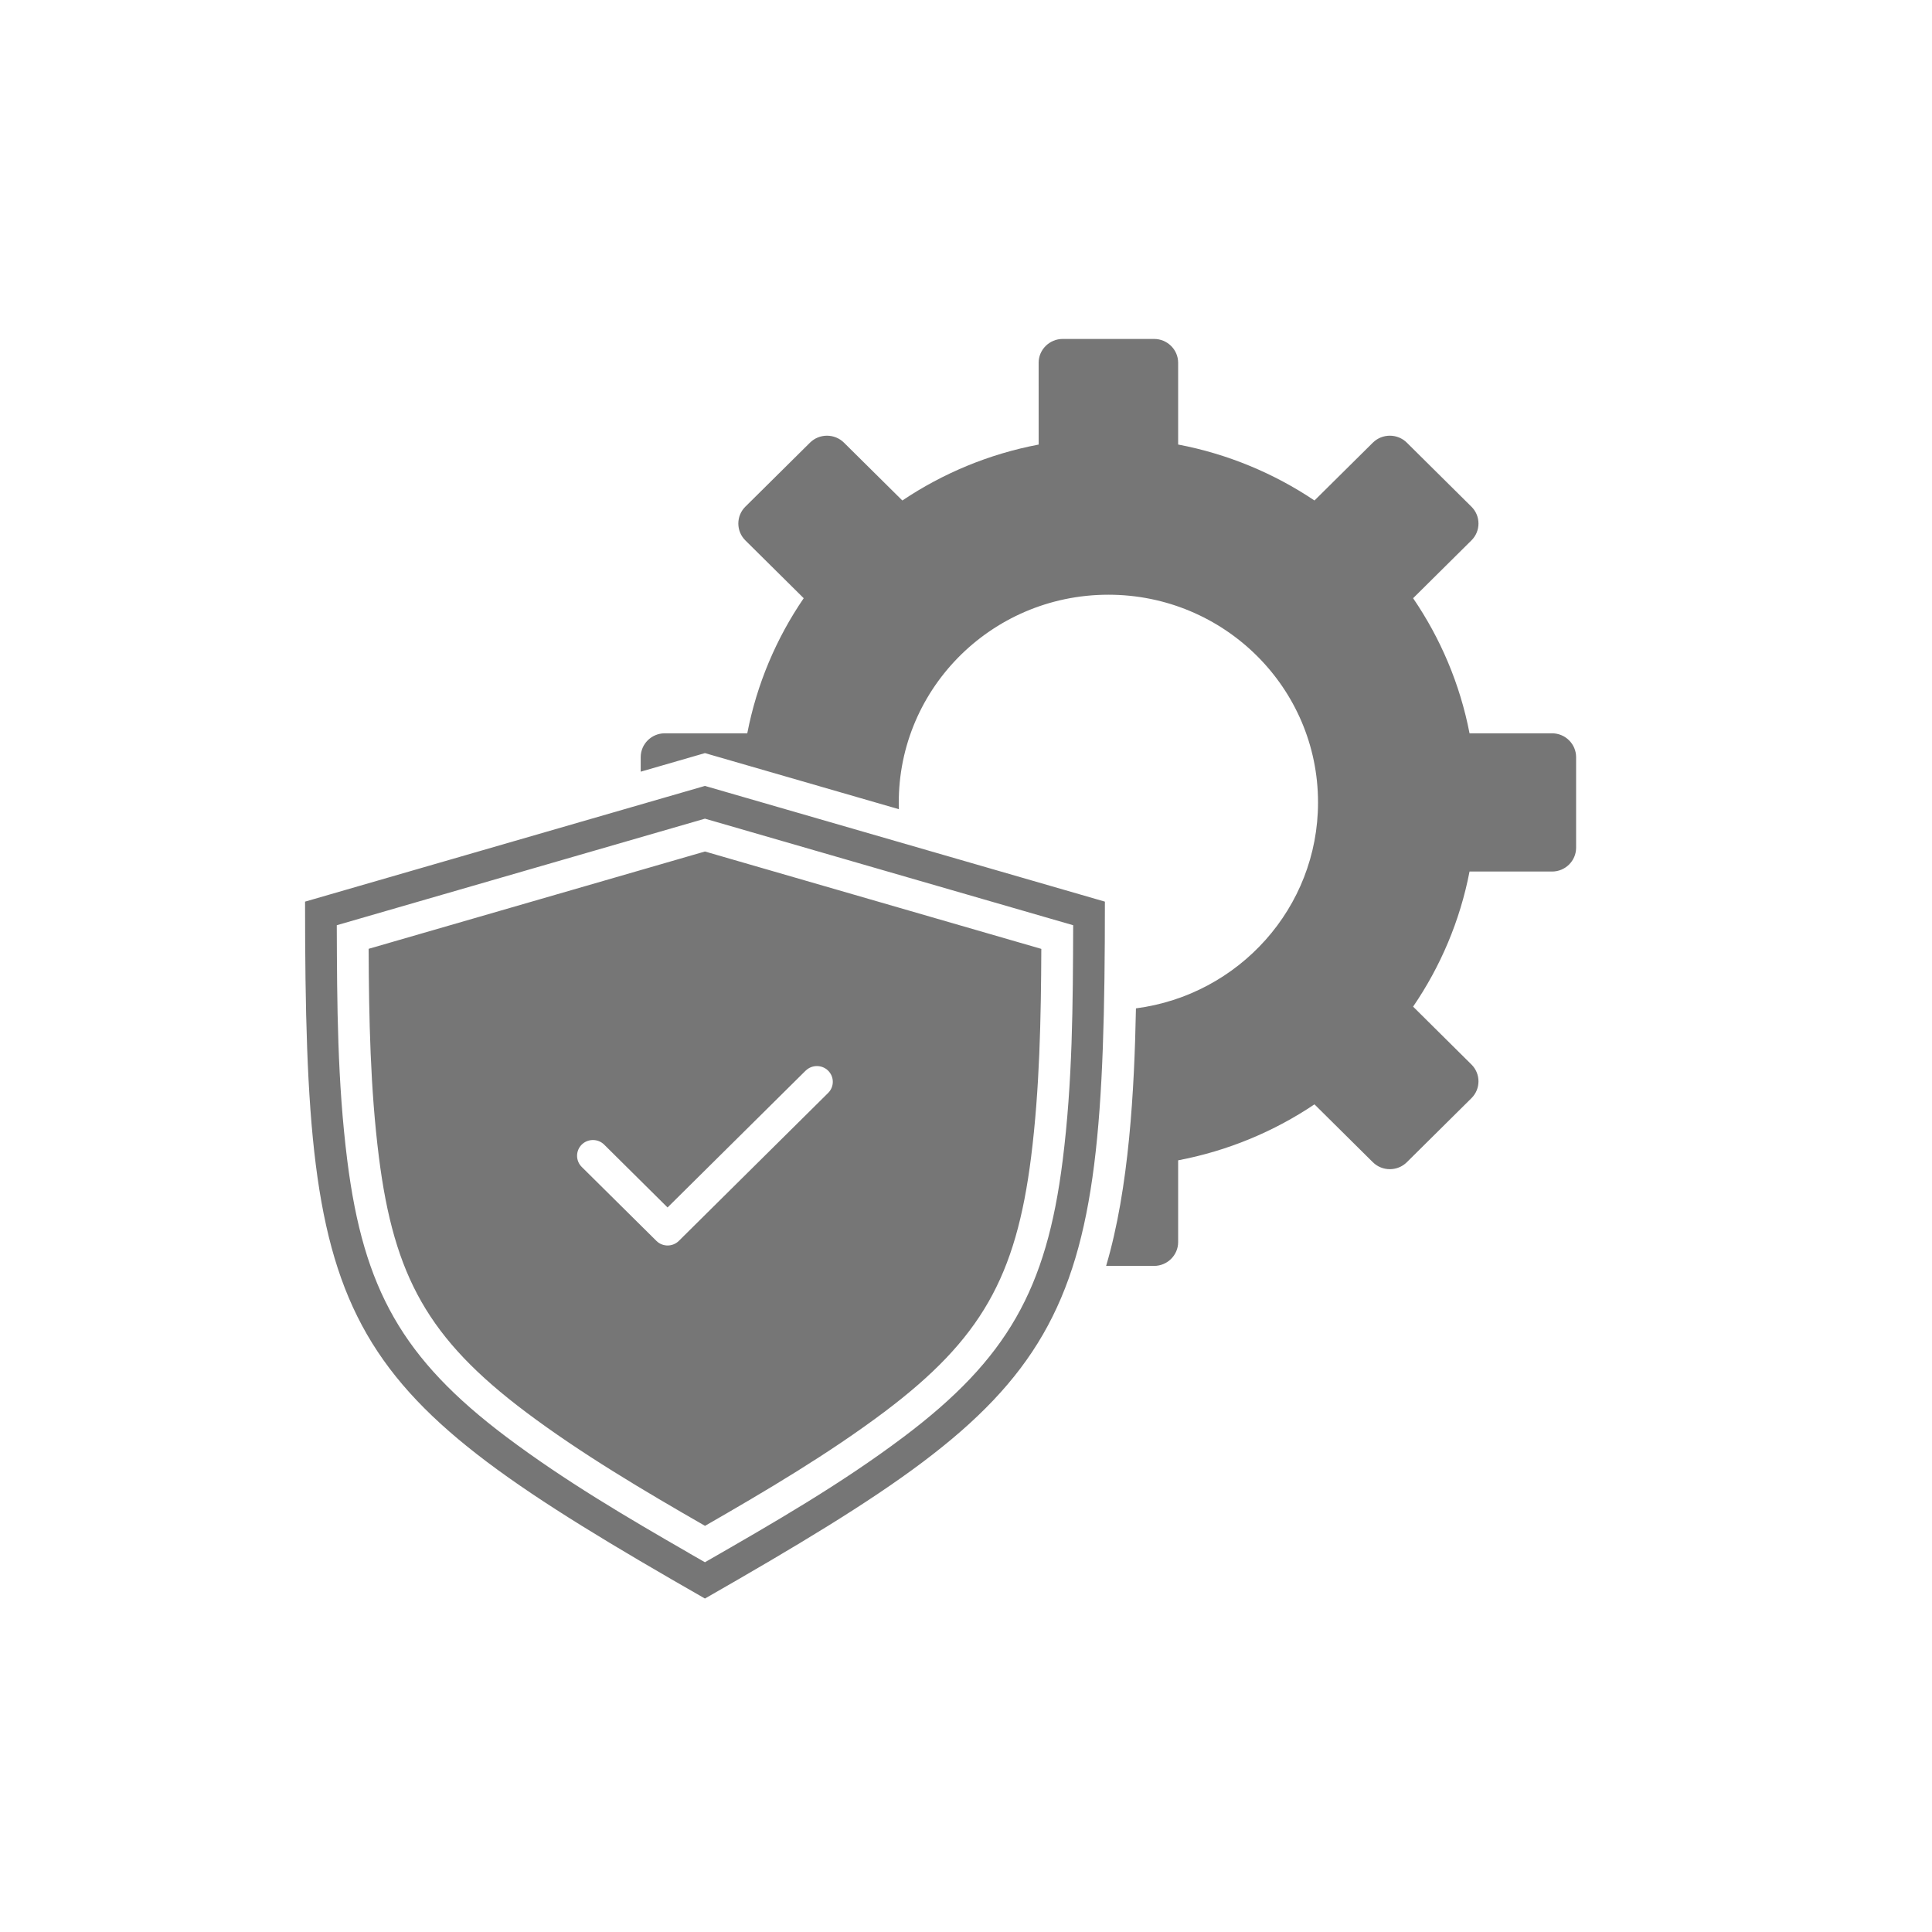 <svg width="57" height="57" viewBox="0 0 57 57" fill="none" xmlns="http://www.w3.org/2000/svg">
<path fill-rule="evenodd" clip-rule="evenodd" d="M30.644 13.116C29.176 13.394 27.814 13.966 26.622 14.766L24.9 13.06C24.623 12.786 24.173 12.786 23.897 13.06L21.99 14.949C21.714 15.223 21.714 15.669 21.99 15.943L23.712 17.649C22.904 18.831 22.328 20.181 22.047 21.635H19.612C19.222 21.635 18.903 21.951 18.903 22.338V22.767L20.798 22.219L26.52 23.874C26.408 20.407 29.209 17.546 32.701 17.546C36.117 17.546 38.886 20.29 38.886 23.674C38.886 26.787 36.545 29.355 33.514 29.75C33.467 32.149 33.314 35.055 32.634 37.348H34.05C34.44 37.348 34.759 37.032 34.759 36.645V34.233C36.226 33.954 37.589 33.383 38.781 32.582L40.503 34.289C40.78 34.563 41.23 34.563 41.506 34.289L43.412 32.4C43.689 32.126 43.689 31.68 43.412 31.406L41.691 29.699C42.498 28.518 43.075 27.168 43.356 25.713H45.791C46.181 25.713 46.5 25.398 46.5 25.011V22.338C46.5 21.951 46.181 21.635 45.791 21.635H43.356C43.075 20.181 42.498 18.831 41.691 17.649L43.412 15.943C43.689 15.669 43.689 15.223 43.412 14.949L41.506 13.06C41.23 12.786 40.78 12.786 40.503 13.06L38.781 14.766C37.589 13.966 36.226 13.394 34.759 13.115V10.703C34.759 10.316 34.44 10 34.05 10H31.353C30.962 10 30.643 10.316 30.643 10.703L30.644 13.116ZM20.798 45.016C18.995 43.98 17.144 42.886 15.509 41.656C12.644 39.501 11.623 37.664 11.178 34.131C10.926 32.138 10.884 30.037 10.876 27.993L20.798 25.122L30.722 27.995C30.714 30.039 30.672 32.14 30.421 34.133C29.975 37.666 28.955 39.503 26.089 41.658C24.453 42.887 22.602 43.982 20.799 45.018L20.798 45.016ZM23.77 31.588C23.953 31.407 24.25 31.407 24.433 31.588C24.616 31.77 24.616 32.064 24.433 32.245L20.028 36.61C19.845 36.791 19.548 36.791 19.366 36.61L17.162 34.427C16.98 34.246 16.98 33.951 17.162 33.77C17.345 33.589 17.642 33.589 17.825 33.77L19.695 35.624L23.769 31.587L23.77 31.588ZM20.798 47.162C9.942 40.952 9 39.451 9 26.601L20.798 23.187L32.598 26.601C32.598 39.451 31.656 40.952 20.798 47.162ZM20.328 45.82C18.487 44.762 16.639 43.672 14.942 42.396C11.873 40.088 10.725 38.028 10.247 34.246C9.953 31.917 9.944 29.633 9.936 27.297L20.798 24.153L31.662 27.297C31.654 29.633 31.645 31.917 31.351 34.246C30.875 38.029 29.725 40.088 26.656 42.396C24.802 43.791 22.808 44.936 20.798 46.091L20.328 45.822L20.328 45.82Z" fill="#767676"/>
</svg>
